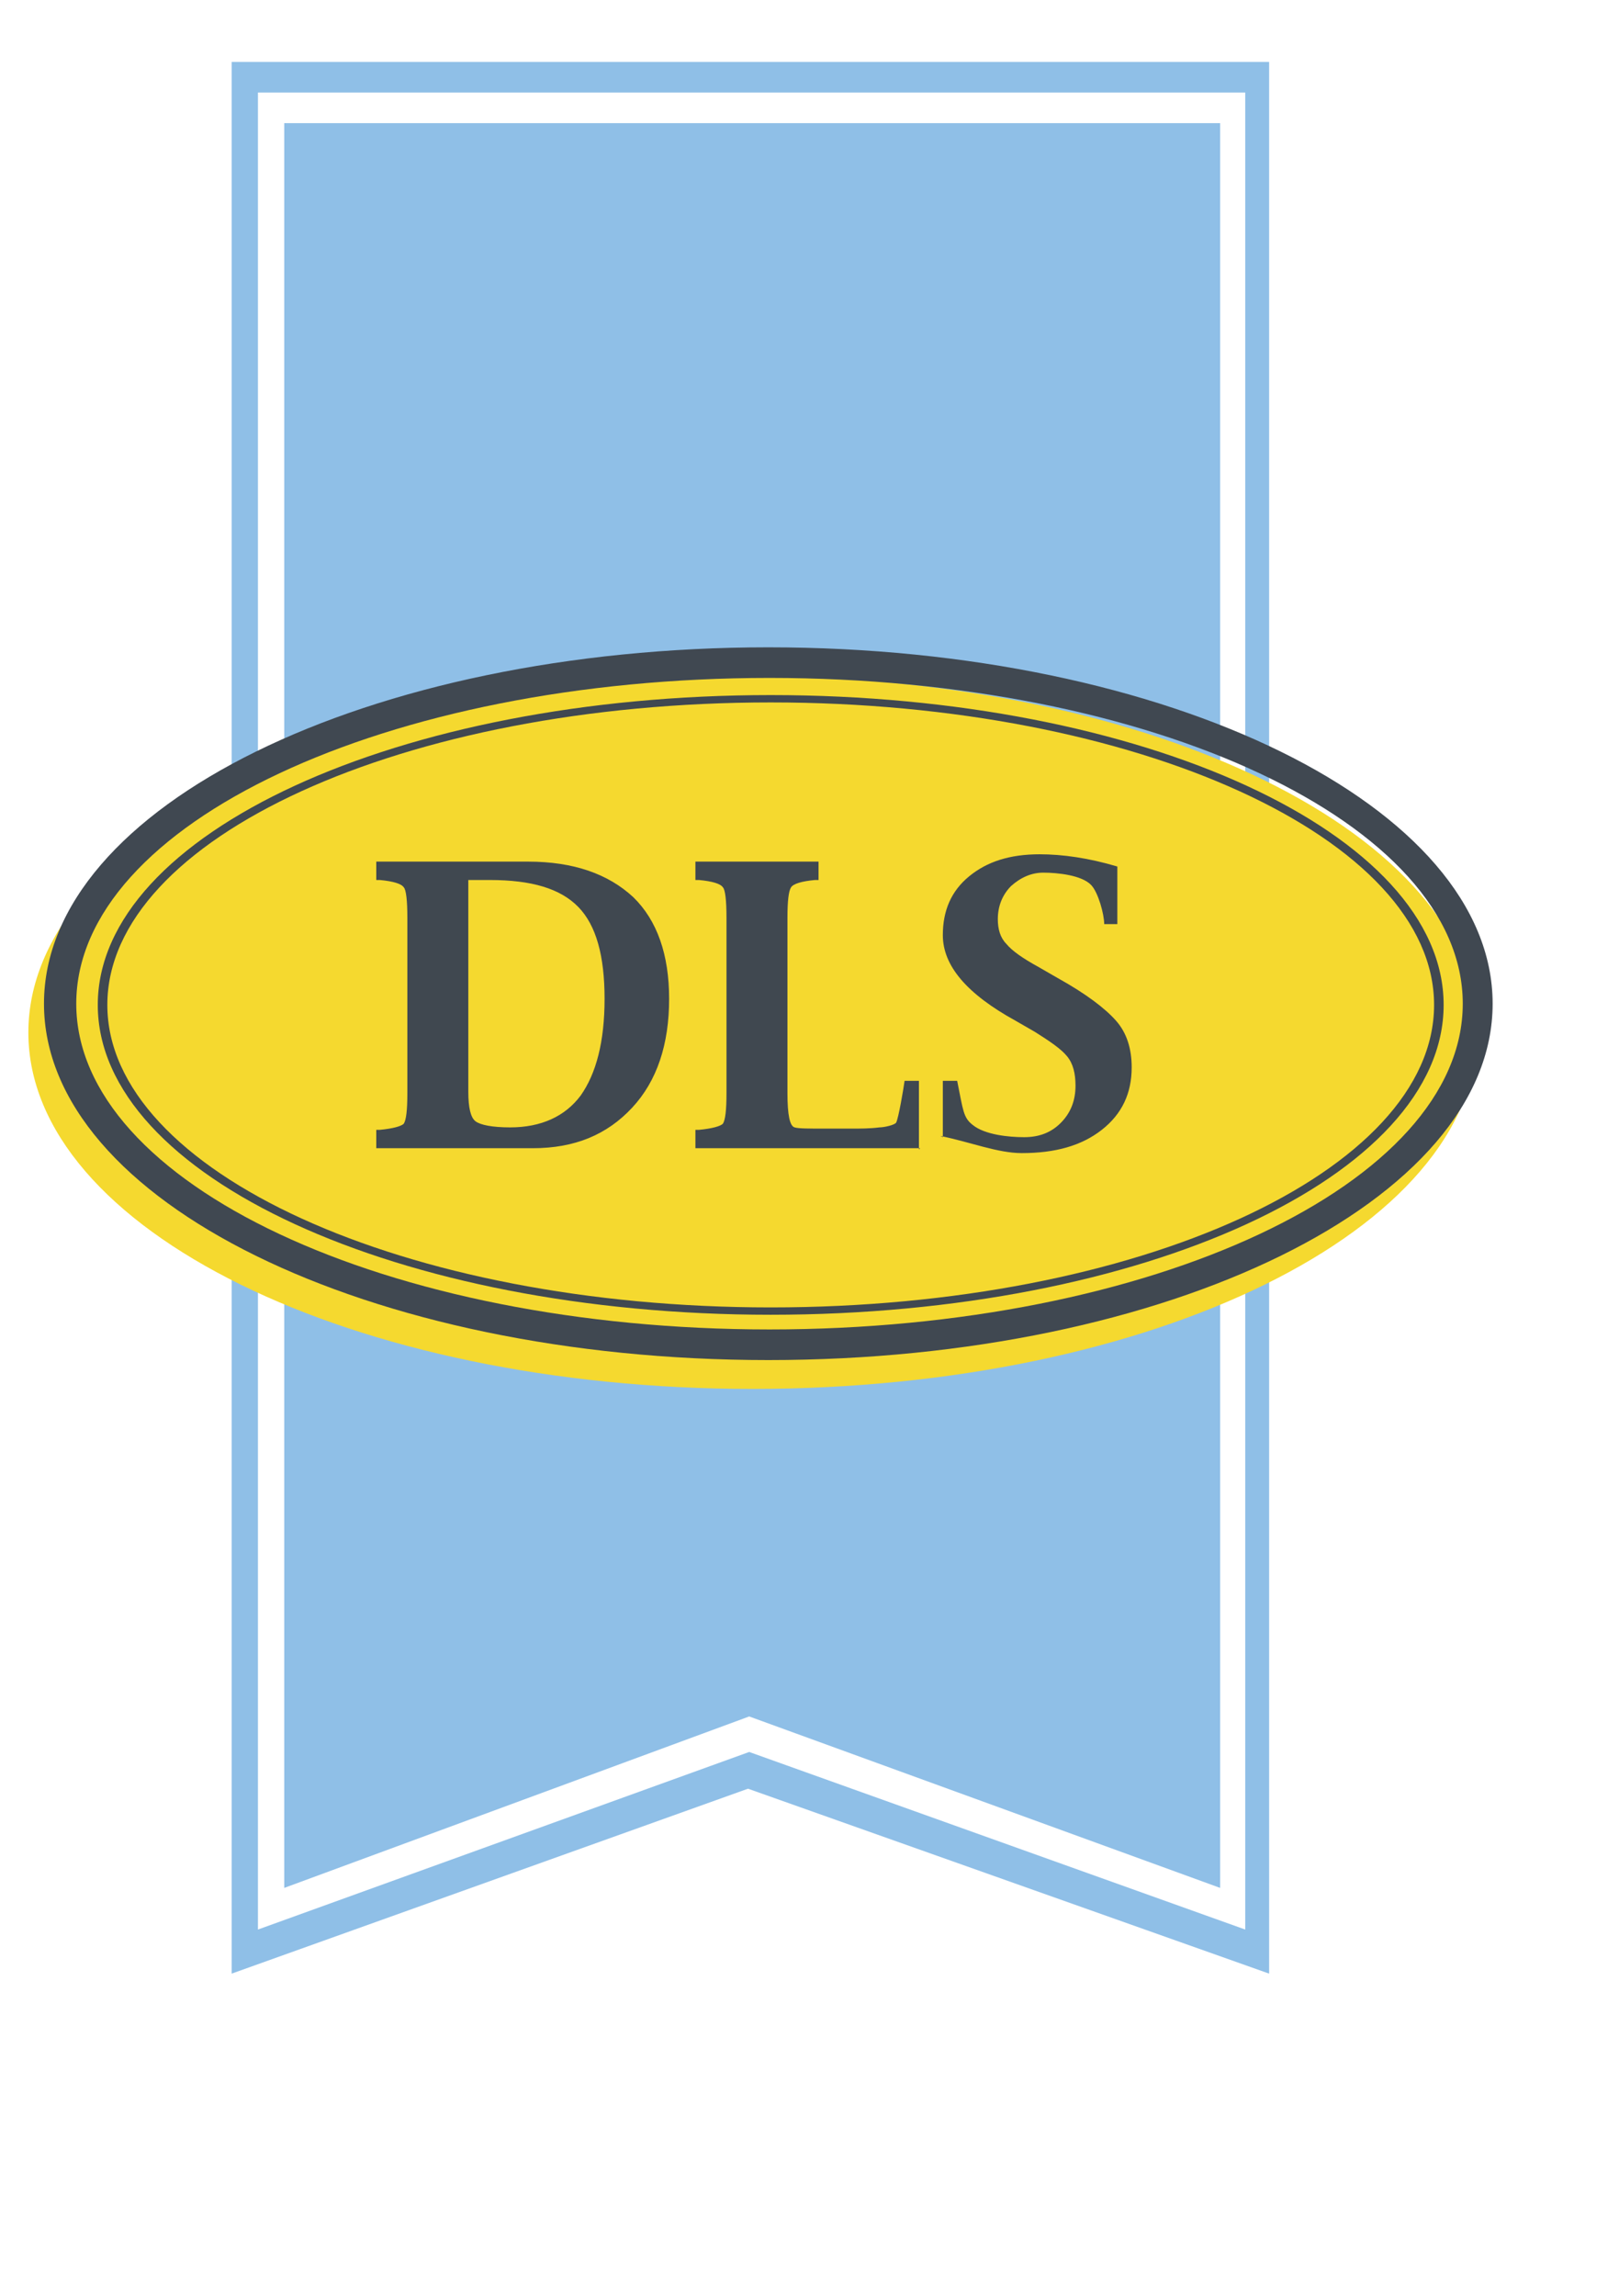 <svg width="201" height="285" viewBox="0 0 201 285" fill="none" xmlns="http://www.w3.org/2000/svg">
<g filter="url(#filter0_d_257_13513)">
<g filter="url(#filter1_d_257_13513)">
<path fill-rule="evenodd" clip-rule="evenodd" d="M157.283 236.84L95.7 214.797L34.711 236.84V8.801H157.283V236.84ZM160.4 5H31.446V242.313L95.552 219.357L160.251 242.313V5H160.4Z" fill="#8FBFE7"/>
<path fill-rule="evenodd" clip-rule="evenodd" d="M95.701 210.388L154.168 231.671V12.601H37.977V231.671L95.701 210.388Z" fill="#8FBFE7"/>
</g>
<g filter="url(#filter2_i_257_13513)">
<path d="M97.926 166.148C147.591 166.148 187.852 146.341 187.852 121.908C187.852 97.475 147.591 77.669 97.926 77.669C48.261 77.669 8 97.475 8 121.908C8 146.341 48.261 166.148 97.926 166.148Z" fill="#F5D92F"/>
</g>
<path fill-rule="evenodd" clip-rule="evenodd" d="M98.222 162.347C50.736 162.347 12.154 144.256 12.154 121.908C12.154 99.561 50.736 81.469 98.222 81.469C145.708 81.469 184.29 99.561 184.29 121.908C184.29 144.256 145.708 162.347 98.222 162.347ZM187.999 121.908C187.999 97.432 147.785 77.669 98.073 77.669C48.362 77.669 8.147 97.432 8.147 121.908C8.147 146.385 48.362 166.148 98.073 166.148C147.785 166.148 187.999 146.385 187.999 121.908Z" fill="#404851"/>
<path fill-rule="evenodd" clip-rule="evenodd" d="M98.371 159.611C52.963 159.611 16.013 142.736 16.013 122.06C16.013 101.385 52.815 84.51 98.371 84.51C143.779 84.51 180.729 101.385 180.729 122.06C180.729 142.736 143.928 159.611 98.371 159.611ZM14.826 122.06C14.826 143.344 52.221 160.523 98.371 160.523C144.521 160.523 181.916 143.344 181.916 122.06C181.916 100.777 144.521 83.598 98.371 83.598C52.221 83.598 14.826 100.777 14.826 122.06Z" fill="#404851"/>
<path d="M49.402 139.848V137.567H49.847C51.48 137.415 52.519 137.111 52.815 136.807C53.112 136.351 53.261 135.135 53.261 133.006V111.267C53.261 109.138 53.112 107.77 52.815 107.466C52.519 107.01 51.48 106.706 49.847 106.554H49.402V104.273H61.125H66.319H68.248C73.887 104.273 78.191 105.794 81.307 108.682C84.275 111.571 85.759 115.827 85.759 121.3C85.759 126.925 84.275 131.486 81.158 134.831C78.042 138.175 74.035 139.848 68.842 139.848H49.402ZM60.829 106.554V132.854C60.829 134.831 61.125 136.047 61.719 136.503C62.312 136.959 63.796 137.263 66.022 137.263C69.88 137.263 72.848 135.895 74.778 133.31C76.707 130.574 77.745 126.621 77.745 121.3C77.745 115.979 76.707 112.179 74.481 109.898C72.255 107.618 68.693 106.554 63.5 106.554H60.829ZM116.921 139.848H89.023V137.567H89.468C91.101 137.415 92.139 137.111 92.436 136.807C92.733 136.351 92.881 135.135 92.881 133.006V111.267C92.881 109.138 92.733 107.77 92.436 107.466C92.139 107.01 91.101 106.706 89.468 106.554H89.023V104.273H104.308V106.554H103.862C102.23 106.706 101.191 107.01 100.895 107.466C100.598 107.922 100.449 109.138 100.449 111.267V133.006C100.449 135.743 100.746 137.111 101.34 137.263C101.785 137.415 103.121 137.415 105.198 137.415H108.314C109.501 137.415 110.689 137.415 111.876 137.263C112.469 137.263 113.805 136.959 113.953 136.655C114.25 136.047 114.844 132.55 114.992 131.486H116.773V140L116.921 139.848ZM119.74 138.479V131.486H121.521C122.263 135.135 122.263 136.047 123.45 136.959C124.934 138.175 127.902 138.479 129.831 138.479C131.76 138.479 133.244 137.871 134.431 136.655C135.619 135.439 136.212 133.919 136.212 132.094C136.212 130.574 135.915 129.358 135.173 128.446C134.431 127.533 133.096 126.621 131.167 125.405L128.792 124.037C122.708 120.692 119.74 117.196 119.74 113.395C119.74 110.354 120.779 107.922 123.005 106.098C125.231 104.273 128.05 103.361 131.76 103.361C134.58 103.361 137.844 103.817 141.406 104.881V112.027H139.774C139.774 110.811 139.032 108.074 138.141 107.162C136.954 105.946 133.986 105.642 132.205 105.642C130.722 105.642 129.386 106.25 128.199 107.314C127.16 108.378 126.567 109.746 126.567 111.419C126.567 112.635 126.863 113.699 127.605 114.459C128.347 115.371 129.683 116.283 131.612 117.348L133.986 118.716C137.548 120.692 139.922 122.517 141.257 124.037C142.593 125.557 143.187 127.533 143.187 129.814C143.187 133.006 141.999 135.591 139.477 137.567C136.954 139.544 133.689 140.456 129.534 140.456C126.567 140.456 123.154 139.087 119.444 138.327L119.74 138.479Z" fill="#404850"/>
</g>
<path fill-rule="evenodd" clip-rule="evenodd" d="M77.853 274.215C77.951 272.767 79.837 267.473 80.36 265.758C81.175 263.068 82.271 260.16 82.891 257.494C83.451 258.103 85.398 264.979 85.654 265.794C86.141 267.352 88.088 272.962 88.161 274.215H85.082L85.13 277.988H97.154L97.166 274.215C95.621 274.215 95.329 273.85 94.927 272.5L92.116 263.81C90.875 260.038 89.353 255.961 88.307 252.164H77.646C76.551 255.949 75.164 260.001 73.886 263.798C73.216 265.794 72.681 267.595 71.975 269.615C70.612 273.534 71.148 274.228 68.848 274.228L68.896 278H80.835L80.847 274.228H77.841L77.853 274.215Z" fill="white"/>
<path fill-rule="evenodd" clip-rule="evenodd" d="M130.937 274.617V278.268H141.111V274.581L139.322 274.556L139.383 264.139C140.478 263.798 142.036 263.506 143.217 263.701C144.628 263.92 144.774 264.942 144.762 266.378C144.75 268.63 144.701 272.39 144.689 274.605H142.997L143.058 278.292H153.147L153.159 274.605C150.737 274.605 151.358 273.814 151.358 268.179C151.358 263.75 152.611 257.567 144.738 258.748C141.464 259.235 140.113 260.756 139.322 261.304C139.274 259.466 139.261 254.866 139.213 253.162C139.201 252.797 138.762 252.493 138.604 252.505C136.888 252.517 132.556 252.541 130.597 252.541L130.658 256.448C131.728 256.448 131.923 256.399 132.568 256.898C132.945 258.176 132.86 273.327 132.507 274.349C131.911 274.629 131.765 274.556 130.937 274.629V274.617Z" fill="white"/>
<path fill-rule="evenodd" clip-rule="evenodd" d="M159.791 266.184C159.998 264.09 160.752 262.265 162.882 262.143C165.389 262.009 165.742 264.042 165.985 266.184H159.791ZM171.486 276.442L171.522 272.463L167.932 272.5C167.421 273.242 166.971 273.656 165.73 274.033C162.821 274.909 159.864 273.741 159.754 269.64H172.253C172.569 263.518 171.157 259.417 165.62 258.444C159.815 257.421 155.495 259.904 153.84 263.944C152.197 267.936 152.769 274.24 157.114 276.832C160.716 278.986 168.127 278.755 171.498 276.442H171.486Z" fill="white"/>
<path fill-rule="evenodd" clip-rule="evenodd" d="M129.756 272.378C128.344 272.378 127.505 272.39 126.568 272.414C124.547 275.53 119.74 275.092 119.254 269.944C118.876 266.001 119.899 261.608 124.085 262.594C125.691 262.971 126.19 263.92 126.409 264.346H129.817L129.792 259.21C120.921 256.557 112.28 259.016 112.439 268.703C112.56 276.296 118.049 278.767 124.438 278.219C127.2 278.11 127.979 277.562 129.841 276.613C129.841 275.518 129.744 273.595 129.756 272.39V272.378Z" fill="white"/>
<path fill-rule="evenodd" clip-rule="evenodd" d="M97.751 262.496C99.09 262.557 99.905 262.18 99.905 264.017C99.905 265.721 100.1 272.816 99.698 273.972C98.919 274.276 98.725 274.215 97.836 274.215L97.885 277.988L108.935 277.951L108.947 274.228L106.477 274.203V264.309C109.373 263.384 109.848 263.421 112.805 263.47C112.805 262.411 112.78 259.6 112.78 258.529C109.056 257.665 107.438 260.184 106.501 261.072C106.209 259.904 106.306 258.565 104.858 258.565C103.179 258.565 99.309 258.687 97.763 258.675V262.472L97.751 262.496Z" fill="white"/>
<path fill-rule="evenodd" clip-rule="evenodd" d="M12.405 270.65C14.73 270.272 15.533 270.747 15.533 273.181C15.533 275.445 14.693 276.175 12.418 275.676V270.65H12.405ZM13.367 280.909V279.302L12.271 279.29L12.284 277.185C13.489 278.061 16.202 277.818 17.419 276.881C18.381 276.138 18.965 274.24 18.892 272.475C18.673 267.157 14.121 267.34 12.527 269.25C12.491 269.214 12.466 269.153 12.442 269.116L12.223 268.739C11.882 268.191 11.943 268.216 10.677 268.228C9.801 268.24 8.937 268.24 8.012 268.228C8 268.824 8.012 269.664 8 270.212C8.621 270.212 8.986 270.199 9.047 270.492L9.022 278.937C8.901 279.241 8.864 279.266 8.012 279.266V280.897H13.355L13.367 280.909Z" fill="white"/>
<path fill-rule="evenodd" clip-rule="evenodd" d="M22.786 275.992C22.141 275.53 21.715 273.449 24.831 274.094C24.831 274.885 25.014 275.651 24.515 276.029C24.04 276.394 23.249 276.43 22.786 275.992ZM28.956 278.134L28.944 276.187H27.8C27.496 271.928 29.93 266.086 19.841 268.861L19.817 271.246C20.279 271.246 20.754 271.258 21.083 271.234C21.448 270.905 23.03 269.907 24.746 270.917C25.16 271.283 25.147 272.001 24.965 272.414C22.117 272.366 18.722 272.232 19.148 275.797C19.488 278.657 23.504 278.852 25.001 277.148C25.817 278.304 27.277 278.402 28.944 278.11L28.956 278.134Z" fill="white"/>
<path fill-rule="evenodd" clip-rule="evenodd" d="M49.912 273.729C49.62 269.408 53.368 269.056 53.697 272.646C54.086 276.881 50.143 277.209 49.912 273.729ZM46.565 274.094C47.502 280.032 58.09 279.546 56.983 272.171C56.07 266.037 45.421 266.889 46.565 274.094Z" fill="white"/>
<path fill-rule="evenodd" clip-rule="evenodd" d="M61.473 270.212C62.058 270.212 62.471 270.236 63.153 270.224L63.165 268.24C62.544 268.24 62.167 268.252 61.595 268.24C61.607 266.926 62.118 266.889 63.348 266.889L63.287 265.088C62.313 264.602 60.573 264.723 59.636 265.149C58.443 265.697 58.273 266.634 58.273 268.228H57.324L57.336 270.212H58.285C58.285 271.416 58.285 272.694 58.285 273.899C58.37 276.832 58.382 276.077 57.287 276.236L57.324 277.988L62.8 278L62.812 276.065C60.987 276.053 61.486 274.739 61.486 270.212H61.473Z" fill="white"/>
<path fill-rule="evenodd" clip-rule="evenodd" d="M41.454 270.224C42.05 270.212 42.318 270.224 43.219 270.224V268.24C42.525 268.24 42.318 268.24 41.515 268.24L41.503 265.66L38.181 265.636V268.24H37.183L37.195 270.224H38.181C38.181 271.623 37.986 275.712 38.4 276.734C39.13 278.56 42.379 278.304 43.304 277.793V276.15C41.345 275.724 41.406 276.82 41.454 270.224Z" fill="white"/>
<path fill-rule="evenodd" clip-rule="evenodd" d="M172.946 262.496C174.285 262.557 175.1 262.18 175.1 264.017C175.1 265.721 175.295 272.816 174.893 273.972C174.115 274.276 173.92 274.215 173.031 274.215L173.08 277.988L184.13 277.951L184.142 274.228L181.672 274.203V264.309C184.568 263.384 185.043 263.421 188 263.47C188 262.411 187.976 259.6 187.976 258.529C184.252 257.665 182.633 260.184 181.696 261.072C181.404 259.904 181.501 258.565 180.053 258.565C178.374 258.565 174.504 258.687 172.958 258.675V262.472L172.946 262.496Z" fill="white"/>
<path fill-rule="evenodd" clip-rule="evenodd" d="M29.09 270.37C29.76 270.406 30.173 270.212 30.173 271.137C30.173 272.001 30.295 275.481 30.088 276.065C29.699 276.223 29.577 276.199 29.127 276.199L29.151 278.171L34.713 278.158V276.284L33.471 276.272V271.283C34.932 270.82 35.163 270.832 36.66 270.857C36.66 270.321 36.648 268.91 36.648 268.362C34.773 267.924 33.958 269.189 33.483 269.652C33.337 269.068 33.386 268.386 32.656 268.386C31.816 268.386 29.857 268.447 29.078 268.447V270.358L29.09 270.37Z" fill="white"/>
<defs>
<filter id="filter0_d_257_13513" x="0.836" y="3.209" width="188.955" height="246.269" filterUnits="userSpaceOnUse" color-interpolation-filters="sRGB">
<feFlood flood-opacity="0" result="BackgroundImageFix"/>
<feColorMatrix in="SourceAlpha" type="matrix" values="0 0 0 0 0 0 0 0 0 0 0 0 0 0 0 0 0 0 127 0" result="hardAlpha"/>
<feOffset dx="-2.687" dy="2.687"/>
<feGaussianBlur stdDeviation="2.239"/>
<feComposite in2="hardAlpha" operator="out"/>
<feColorMatrix type="matrix" values="0 0 0 0 0 0 0 0 0 0 0 0 0 0 0 0 0 0 0.5 0"/>
<feBlend mode="normal" in2="BackgroundImageFix" result="effect1_dropShadow_257_13513"/>
<feBlend mode="normal" in="SourceGraphic" in2="effect1_dropShadow_257_13513" result="shape"/>
</filter>
<filter id="filter1_d_257_13513" x="26.969" y="0.522" width="137.908" height="246.269" filterUnits="userSpaceOnUse" color-interpolation-filters="sRGB">
<feFlood flood-opacity="0" result="BackgroundImageFix"/>
<feColorMatrix in="SourceAlpha" type="matrix" values="0 0 0 0 0 0 0 0 0 0 0 0 0 0 0 0 0 0 127 0" result="hardAlpha"/>
<feOffset/>
<feGaussianBlur stdDeviation="2.239"/>
<feComposite in2="hardAlpha" operator="out"/>
<feColorMatrix type="matrix" values="0 0 0 0 1 0 0 0 0 1 0 0 0 0 1 0 0 0 0.5 0"/>
<feBlend mode="normal" in2="BackgroundImageFix" result="effect1_dropShadow_257_13513"/>
<feBlend mode="normal" in="SourceGraphic" in2="effect1_dropShadow_257_13513" result="shape"/>
</filter>
<filter id="filter2_i_257_13513" x="6.209" y="77.669" width="181.643" height="92.061" filterUnits="userSpaceOnUse" color-interpolation-filters="sRGB">
<feFlood flood-opacity="0" result="BackgroundImageFix"/>
<feBlend mode="normal" in="SourceGraphic" in2="BackgroundImageFix" result="shape"/>
<feColorMatrix in="SourceAlpha" type="matrix" values="0 0 0 0 0 0 0 0 0 0 0 0 0 0 0 0 0 0 127 0" result="hardAlpha"/>
<feOffset dx="-1.791" dy="3.582"/>
<feGaussianBlur stdDeviation="8.955"/>
<feComposite in2="hardAlpha" operator="arithmetic" k2="-1" k3="1"/>
<feColorMatrix type="matrix" values="0 0 0 0 1 0 0 0 0 1 0 0 0 0 1 0 0 0 1 0"/>
<feBlend mode="normal" in2="shape" result="effect1_innerShadow_257_13513"/>
</filter>
</defs>
</svg>

